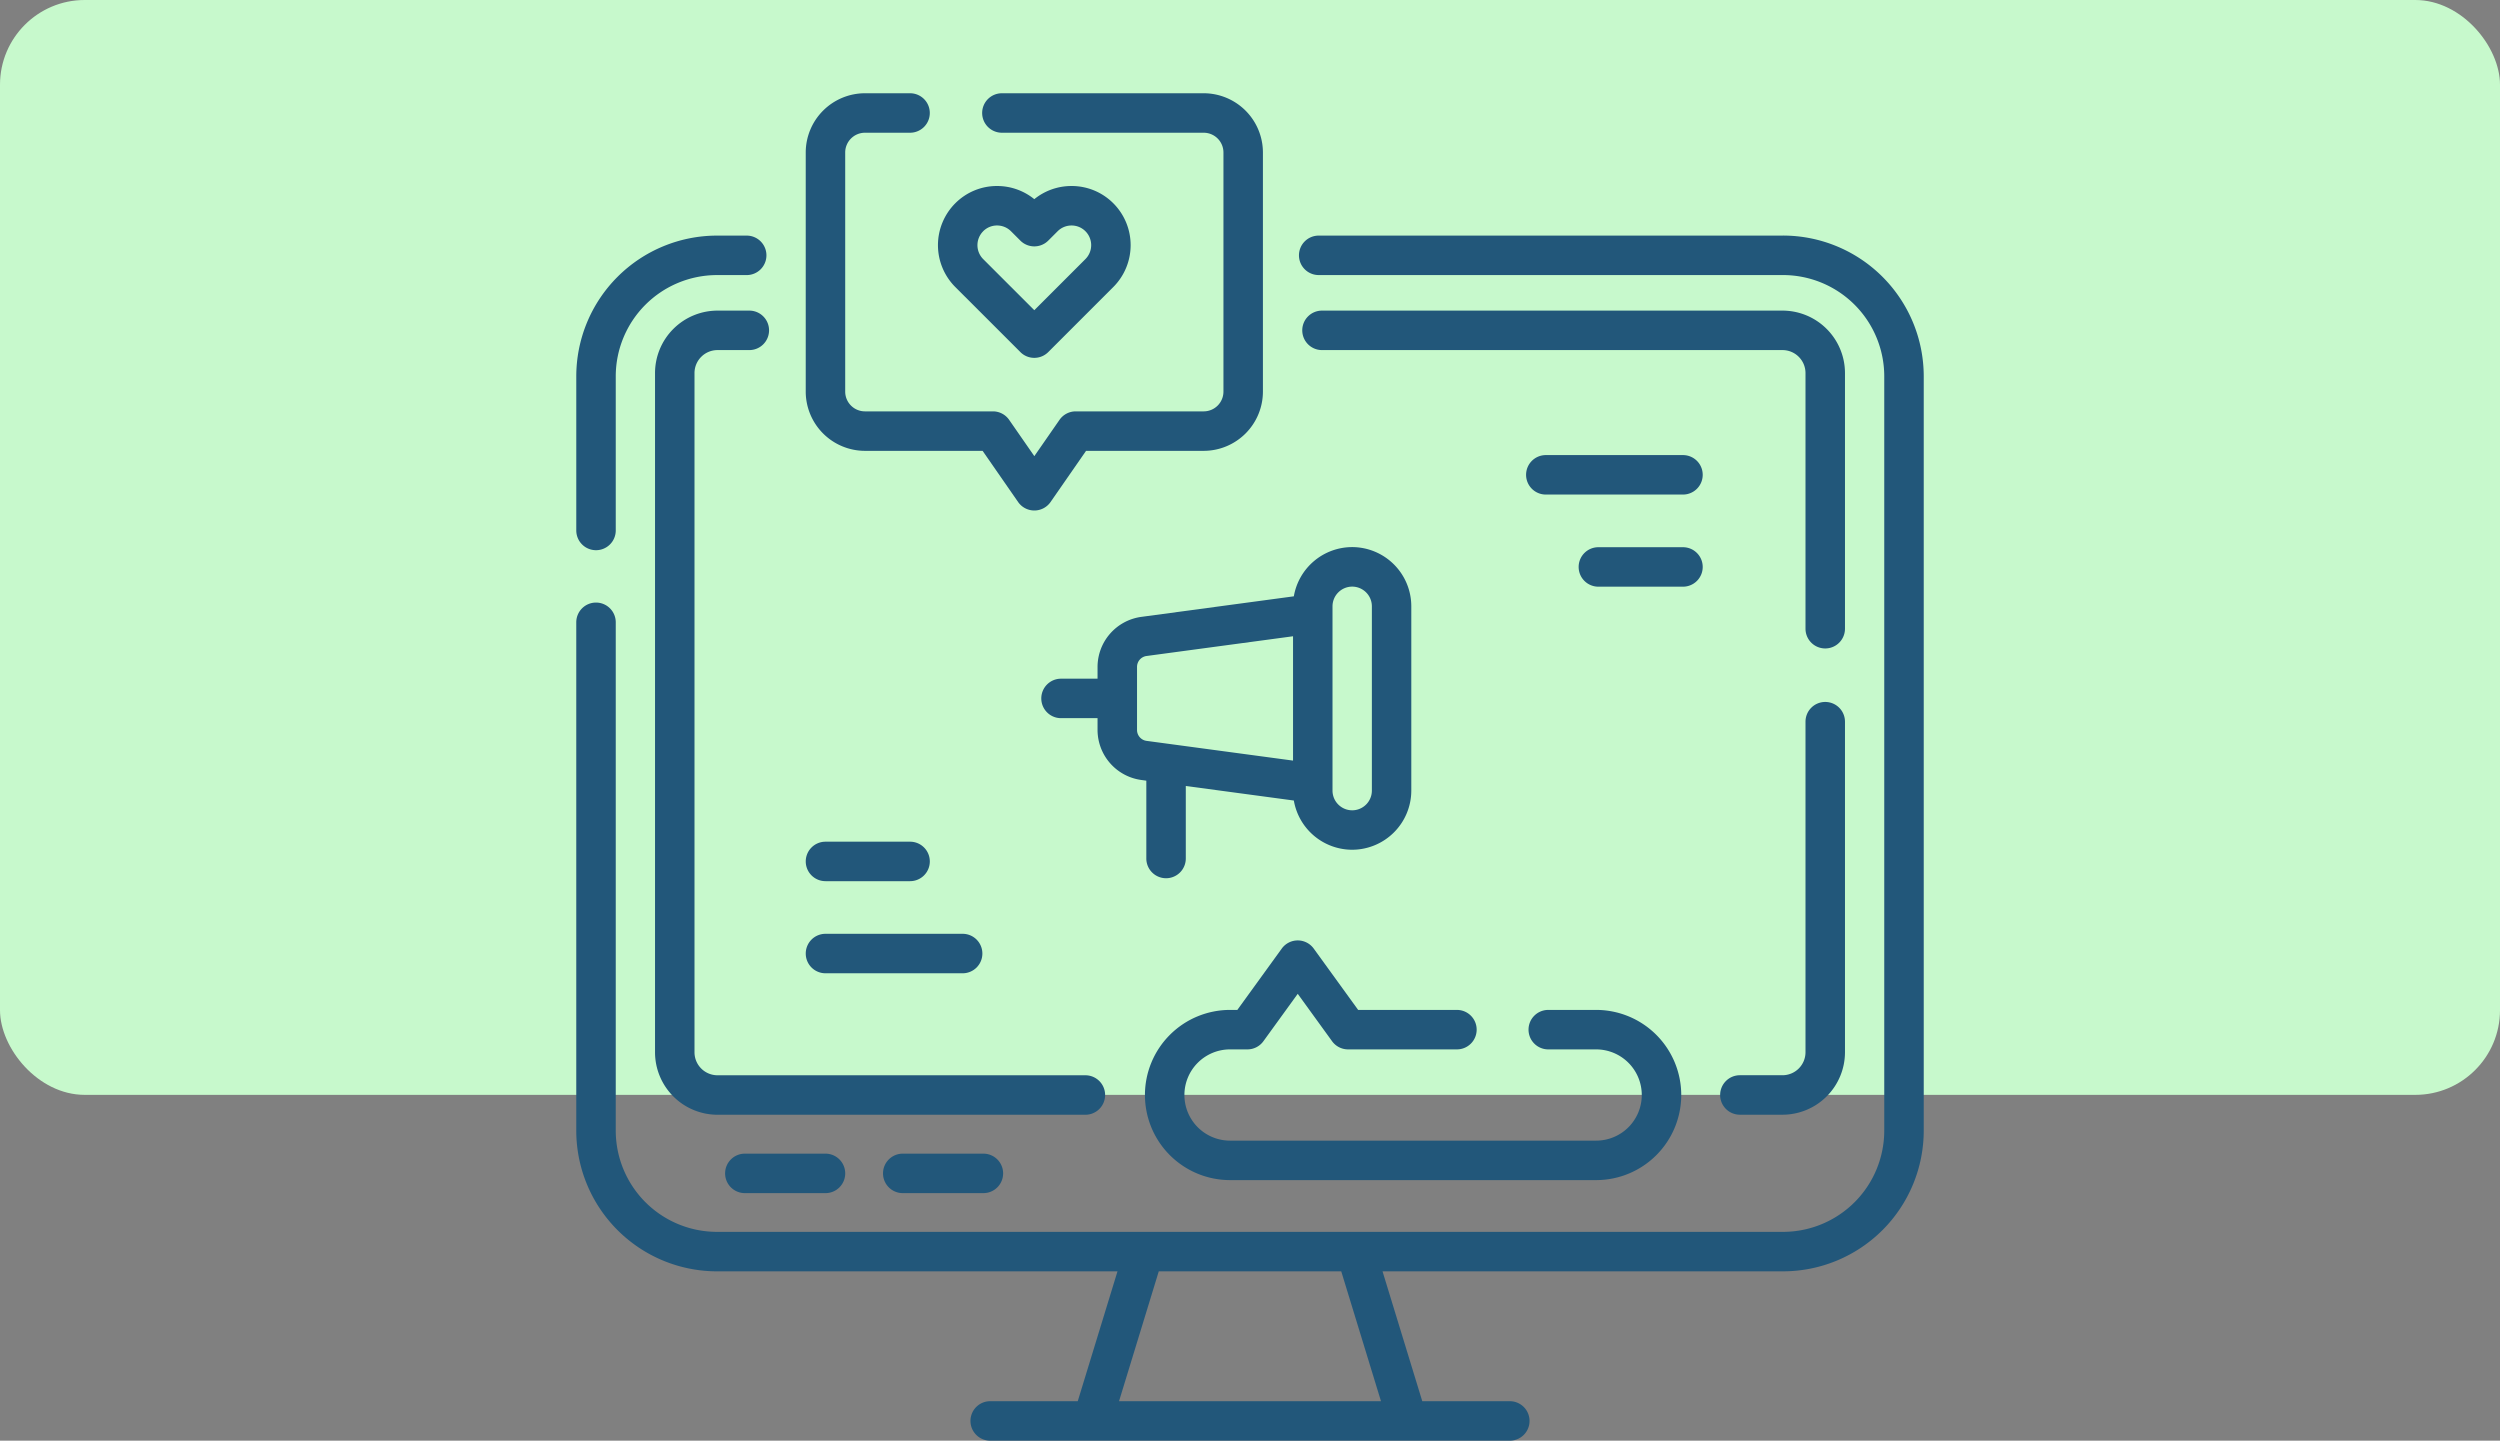 <svg xmlns="http://www.w3.org/2000/svg" width="295" height="170" viewBox="0 0 295 170">
  <rect x="0" y="0" width="295" height="170" fill="#808080" stroke="none"/>
  <g id="t3-i1" transform="translate(-180 -398)">
    <rect id="Rectangle_5564" data-name="Rectangle 5564" width="295" height="129.194" rx="10" transform="translate(180 398)" fill="#c7f9cc"/>
    <g id="Group_54080" data-name="Group 54080" transform="translate(-1328.999 1908)">
      <path id="Path_101070" data-name="Path 101070" d="M1579.328-1445.076a2.33,2.33,0,0,0,2.33-2.329v-18.18a11.952,11.952,0,0,1,11.919-11.956h3.532a2.329,2.329,0,0,0,2.329-2.329,2.329,2.329,0,0,0-2.329-2.329h-3.532A16.615,16.615,0,0,0,1577-1465.585v18.18A2.329,2.329,0,0,0,1579.328-1445.076Z" fill="#22577a"/>
      <path id="Path_101071" data-name="Path 101071" d="M1719.421-1482.2h-54.815a2.329,2.329,0,0,0-2.329,2.329,2.329,2.329,0,0,0,2.329,2.329h54.816a11.951,11.951,0,0,1,11.919,11.956v88.99a11.951,11.951,0,0,1-11.919,11.956H1593.577a11.952,11.952,0,0,1-11.919-11.956v-59.972a2.329,2.329,0,0,0-2.33-2.329,2.329,2.329,0,0,0-2.329,2.329v59.972a16.615,16.615,0,0,0,16.578,16.614h47.286l-4.69,15.323h-10.33a2.329,2.329,0,0,0-2.329,2.329,2.329,2.329,0,0,0,2.329,2.329h61.313a2.329,2.329,0,0,0,2.329-2.329,2.329,2.329,0,0,0-2.329-2.329h-10.329l-4.69-15.324h47.285A16.615,16.615,0,0,0,1736-1376.6v-88.989a16.616,16.616,0,0,0-16.579-16.614Zm-78.377,137.541,4.69-15.324h21.531l4.69,15.324Z" fill="#22577a"/>
      <path id="Path_101072" data-name="Path 101072" d="M1593.656-1468.69h3.763a2.33,2.33,0,0,0,2.329-2.329,2.329,2.329,0,0,0-2.329-2.329h-3.763a7.379,7.379,0,0,0-7.364,7.377v80.135a7.38,7.38,0,0,0,7.364,7.377h43.418a2.329,2.329,0,0,0,2.329-2.329,2.33,2.33,0,0,0-2.329-2.33h-43.418a2.715,2.715,0,0,1-2.706-2.718v-80.135A2.716,2.716,0,0,1,1593.656-1468.69Z" fill="#22577a"/>
      <path id="Path_101073" data-name="Path 101073" d="M1724.377-1427.17a2.329,2.329,0,0,0-2.329,2.329v39a2.715,2.715,0,0,1-2.706,2.718h-5.037a2.33,2.33,0,0,0-2.329,2.33,2.329,2.329,0,0,0,2.329,2.329h5.037a7.38,7.38,0,0,0,7.365-7.377v-39A2.33,2.33,0,0,0,1724.377-1427.17Z" fill="#22577a"/>
      <path id="Path_101074" data-name="Path 101074" d="M1726.707-1465.971a7.379,7.379,0,0,0-7.365-7.377h-54.347a2.329,2.329,0,0,0-2.329,2.329,2.329,2.329,0,0,0,2.329,2.329h54.347a2.716,2.716,0,0,1,2.706,2.719v30.16a2.329,2.329,0,0,0,2.329,2.329,2.33,2.33,0,0,0,2.33-2.329Z" fill="#22577a"/>
      <path id="Path_101075" data-name="Path 101075" d="M1643.665-1437.208a5.972,5.972,0,0,0-5.156,5.9v1.393H1634.2a2.329,2.329,0,0,0-2.329,2.329,2.329,2.329,0,0,0,2.329,2.329h4.309v1.394a5.971,5.971,0,0,0,5.156,5.9l.6.082v9.184a2.329,2.329,0,0,0,2.329,2.329,2.329,2.329,0,0,0,2.329-2.329v-8.557l12.749,1.716a6.992,6.992,0,0,0,6.88,5.808,6.991,6.991,0,0,0,6.981-6.987v-21.738a6.992,6.992,0,0,0-6.981-6.988,6.993,6.993,0,0,0-6.88,5.809Zm17.912,16.958-17.29-2.328a1.3,1.3,0,0,1-1.119-1.284v-7.445a1.3,1.3,0,0,1,1.119-1.285l17.29-2.328Zm4.658-18.2a2.329,2.329,0,0,1,2.323-2.329,2.328,2.328,0,0,1,2.322,2.329v21.738a2.328,2.328,0,0,1-2.322,2.329,2.328,2.328,0,0,1-2.323-2.329Z" fill="#22577a"/>
      <path id="Path_101076" data-name="Path 101076" d="M1611.067-1456.8h13.88l4.19,6.039a2.329,2.329,0,0,0,1.914,1,2.328,2.328,0,0,0,1.913-1l4.19-6.039h13.881a7,7,0,0,0,6.989-6.989v-28.218a7,7,0,0,0-6.989-6.989h-23.812a2.329,2.329,0,0,0-2.329,2.329,2.329,2.329,0,0,0,2.329,2.329h23.812a2.334,2.334,0,0,1,2.331,2.331v28.218a2.333,2.333,0,0,1-2.331,2.331h-15.1a2.329,2.329,0,0,0-1.914,1l-2.971,4.283-2.972-4.283a2.329,2.329,0,0,0-1.914-1h-15.1a2.334,2.334,0,0,1-2.331-2.331v-28.218a2.334,2.334,0,0,1,2.331-2.331h5.322a2.329,2.329,0,0,0,2.329-2.329,2.329,2.329,0,0,0-2.329-2.329h-5.322a7,7,0,0,0-6.989,6.989v28.218a7,7,0,0,0,6.99,6.989Z" fill="#22577a"/>
      <path id="Path_101077" data-name="Path 101077" d="M1596.891-1373.869a2.329,2.329,0,0,0-2.329,2.329,2.329,2.329,0,0,0,2.329,2.329h9.515a2.328,2.328,0,0,0,2.329-2.329,2.329,2.329,0,0,0-2.329-2.329Z" fill="#22577a"/>
      <path id="Path_101078" data-name="Path 101078" d="M1615.524-1373.869a2.329,2.329,0,0,0-2.329,2.329,2.329,2.329,0,0,0,2.329,2.329h9.515a2.329,2.329,0,0,0,2.329-2.329,2.329,2.329,0,0,0-2.329-2.329Z" fill="#22577a"/>
      <path id="Path_101079" data-name="Path 101079" d="M1629.4-1468.456a2.32,2.32,0,0,0,1.647.683,2.322,2.322,0,0,0,1.647-.683l7.675-7.675a6.991,6.991,0,0,0,.005-9.877,6.927,6.927,0,0,0-4.933-2.043h-.006a6.937,6.937,0,0,0-4.389,1.553,6.937,6.937,0,0,0-4.388-1.553h-.006a6.931,6.931,0,0,0-4.934,2.043,6.993,6.993,0,0,0,.005,9.877Zm-4.387-14.258a2.3,2.3,0,0,1,1.64-.679h0a2.315,2.315,0,0,1,1.647.684l1.1,1.1a2.328,2.328,0,0,0,3.294,0l1.1-1.1a2.314,2.314,0,0,1,1.647-.683h0a2.3,2.3,0,0,1,1.639.679,2.327,2.327,0,0,1-.005,3.289l-6.029,6.029-6.029-6.029a2.329,2.329,0,0,1,0-3.289Z" fill="#22577a"/>
      <path id="Path_101080" data-name="Path 101080" d="M1606.406-1406.022h9.982a2.329,2.329,0,0,0,2.329-2.329,2.329,2.329,0,0,0-2.329-2.329h-9.982a2.329,2.329,0,0,0-2.329,2.329A2.329,2.329,0,0,0,1606.406-1406.022Z" fill="#22577a"/>
      <path id="Path_101081" data-name="Path 101081" d="M1606.406-1395.153h16.184a2.329,2.329,0,0,0,2.329-2.329,2.329,2.329,0,0,0-2.329-2.329h-16.184a2.329,2.329,0,0,0-2.329,2.329A2.329,2.329,0,0,0,1606.406-1395.153Z" fill="#22577a"/>
      <path id="Path_101082" data-name="Path 101082" d="M1709.919-1443.1a2.329,2.329,0,0,0-2.329-2.329h-9.982a2.329,2.329,0,0,0-2.329,2.329,2.329,2.329,0,0,0,2.329,2.329h9.982A2.329,2.329,0,0,0,1709.919-1443.1Z" fill="#22577a"/>
      <path id="Path_101083" data-name="Path 101083" d="M1707.59-1456.3h-16.184a2.329,2.329,0,0,0-2.329,2.329,2.329,2.329,0,0,0,2.329,2.329h16.184a2.329,2.329,0,0,0,2.329-2.329A2.329,2.329,0,0,0,1707.59-1456.3Z" fill="#22577a"/>
      <path id="Path_101084" data-name="Path 101084" d="M1654.131-1386.172h2.063a2.328,2.328,0,0,0,1.886-.963l4.052-5.595,4.052,5.595a2.331,2.331,0,0,0,1.887.963h12.845a2.329,2.329,0,0,0,2.329-2.329,2.329,2.329,0,0,0-2.329-2.329H1669.26l-5.241-7.237a2.331,2.331,0,0,0-1.887-.963,2.329,2.329,0,0,0-1.886.963l-5.241,7.237h-.873a10.047,10.047,0,0,0-10.03,10.042,10.046,10.046,0,0,0,10.03,10.041h43.224a10.046,10.046,0,0,0,10.03-10.041,10.047,10.047,0,0,0-10.03-10.042h-5.662a2.329,2.329,0,0,0-2.329,2.329,2.329,2.329,0,0,0,2.329,2.33h5.662a5.384,5.384,0,0,1,5.372,5.383,5.384,5.384,0,0,1-5.372,5.383h-43.225a5.383,5.383,0,0,1-5.371-5.383,5.384,5.384,0,0,1,5.371-5.384Z" fill="#22577a"/>
    </g>
  </g>
</svg>
